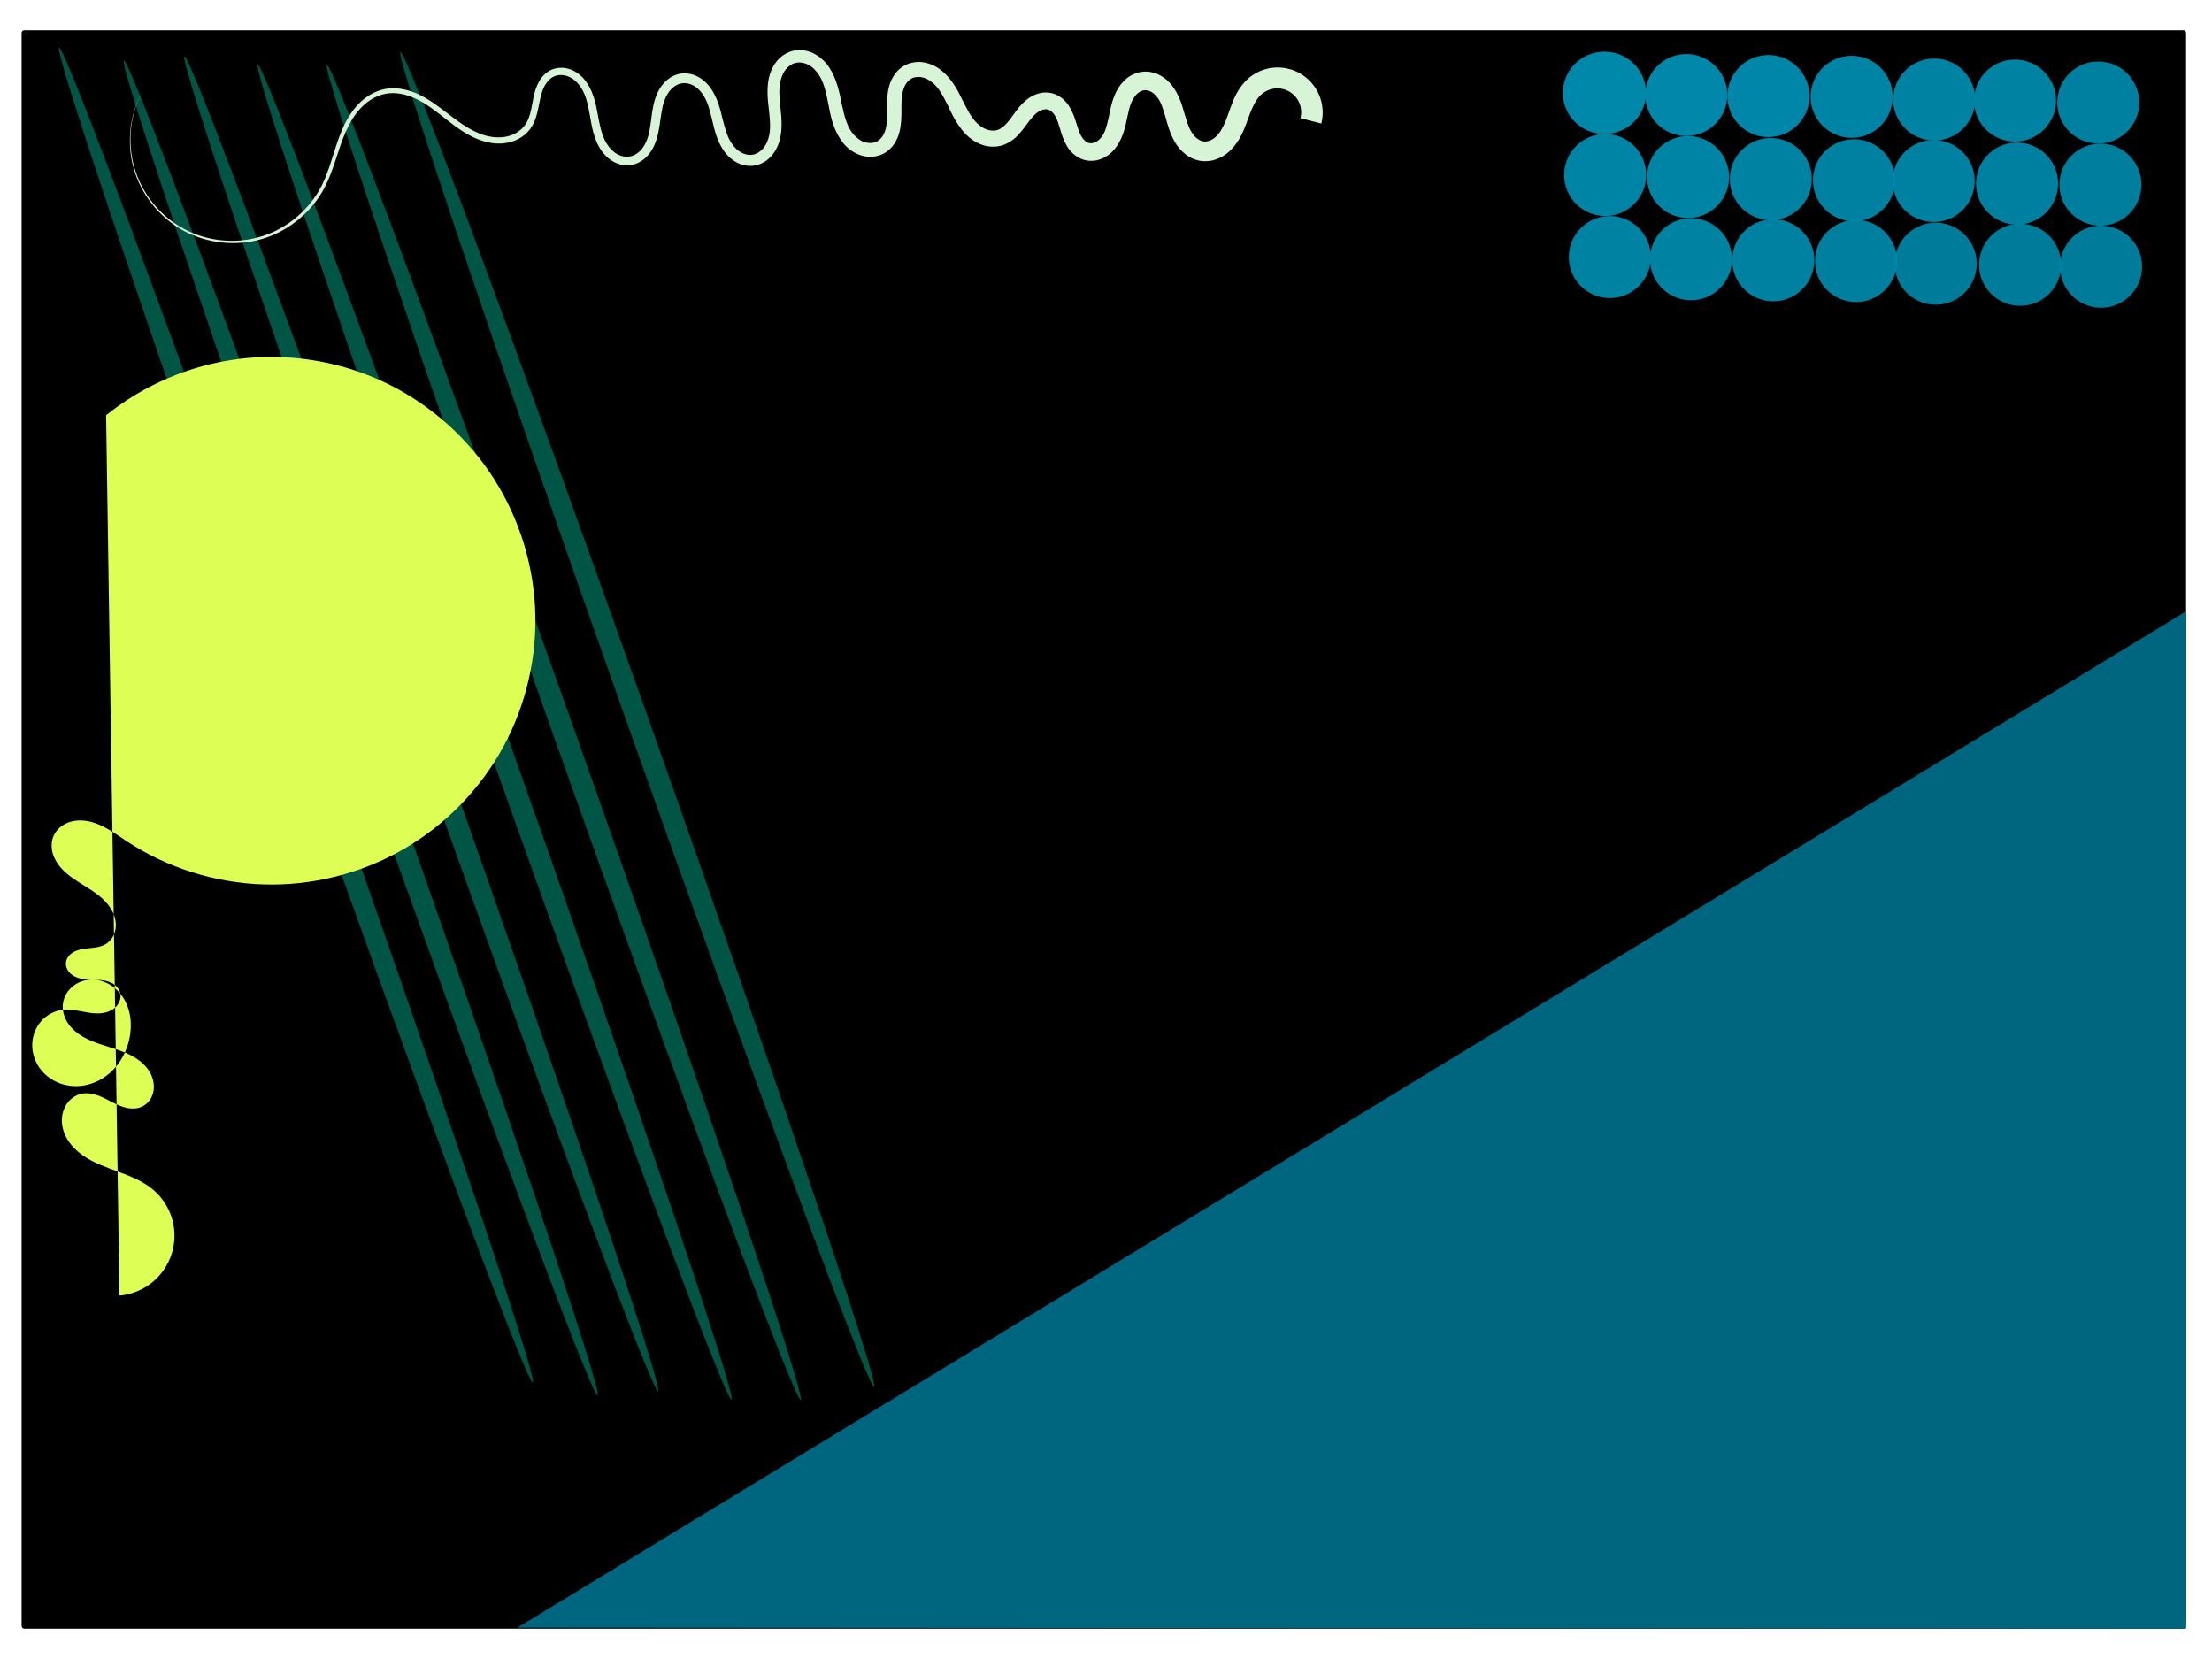 <?xml version="1.0" encoding="UTF-8" standalone="no"?>
<!-- Created with Inkscape (http://www.inkscape.org/) -->

<svg
   xmlns:dc="http://purl.org/dc/elements/1.1/"
   xmlns:cc="http://creativecommons.org/ns#"
   xmlns:rdf="http://www.w3.org/1999/02/22-rdf-syntax-ns#"
   xmlns:svg="http://www.w3.org/2000/svg"
   xmlns="http://www.w3.org/2000/svg"
   xmlns:xlink="http://www.w3.org/1999/xlink"
   xmlns:sodipodi="http://sodipodi.sourceforge.net/DTD/sodipodi-0.dtd"
   xmlns:inkscape="http://www.inkscape.org/namespaces/inkscape"
   width="1024px"
   height="768px"
   id="svg2985"
   version="1.1"
   inkscape:version="0.48.3.1 r9886"
   inkscape:export-filename="/home/cristian/Escritorio/fondo.png"
   inkscape:export-xdpi="99"
   inkscape:export-ydpi="99"
   sodipodi:docname="Nuevo documento 2">
  <defs
     id="defs2987">
    <inkscape:path-effect
       effect="skeletal"
       id="path-effect3267"
       is_visible="true"
       pattern="m 338,202 1,0"
       copytype="single_stretched"
       prop_scale="1"
       scale_y_rel="false"
       spacing="0"
       normal_offset="0"
       tang_offset="0"
       prop_units="false"
       vertical_pattern="false"
       fuse_tolerance="0" />
    <inkscape:path-effect
       effect="spiro"
       id="path-effect3265"
       is_visible="true" />
    <inkscape:path-effect
       effect="skeletal"
       id="path-effect3261"
       is_visible="true"
       pattern="m 758,-223 10,5 0,-10 z"
       copytype="single_stretched"
       prop_scale="1"
       scale_y_rel="false"
       spacing="0"
       normal_offset="0"
       tang_offset="0"
       prop_units="false"
       vertical_pattern="false"
       fuse_tolerance="0" />
    <inkscape:path-effect
       effect="spiro"
       id="path-effect3259"
       is_visible="true" />
    <inkscape:path-effect
       effect="skeletal"
       id="path-effect3255"
       is_visible="true"
       pattern="M 0,5 10,10 10,0 z"
       copytype="single_stretched"
       prop_scale="1"
       scale_y_rel="false"
       spacing="0"
       normal_offset="0"
       tang_offset="0"
       prop_units="false"
       vertical_pattern="false"
       fuse_tolerance="0" />
    <inkscape:path-effect
       effect="spiro"
       id="path-effect3253"
       is_visible="true" />
    <inkscape:path-effect
       effect="skeletal"
       id="path-effect3249"
       is_visible="true"
       pattern="M 0,5 10,10 10,0 z"
       copytype="single_stretched"
       prop_scale="1"
       scale_y_rel="false"
       spacing="0"
       normal_offset="0"
       tang_offset="0"
       prop_units="false"
       vertical_pattern="false"
       fuse_tolerance="0" />
    <inkscape:path-effect
       effect="spiro"
       id="path-effect3247"
       is_visible="true" />
    <inkscape:path-effect
       fuse_tolerance="0"
       vertical_pattern="false"
       prop_units="false"
       tang_offset="0"
       normal_offset="0"
       spacing="0"
       scale_y_rel="false"
       prop_scale="1"
       copytype="single_stretched"
       pattern="m 652,-235 10,5 0,-10 z"
       is_visible="true"
       id="path-effect3059"
       effect="skeletal" />
    <inkscape:path-effect
       is_visible="true"
       id="path-effect3057"
       effect="spiro" />
    <inkscape:path-effect
       effect="skeletal"
       id="path-effect3053"
       is_visible="true"
       pattern="m 1454,-233 10,5 0,-10 z"
       copytype="single_stretched"
       prop_scale="1"
       scale_y_rel="false"
       spacing="0"
       normal_offset="0"
       tang_offset="0"
       prop_units="false"
       vertical_pattern="false"
       fuse_tolerance="0" />
    <inkscape:path-effect
       effect="spiro"
       id="path-effect3051"
       is_visible="true" />
    <inkscape:path-effect
       effect="skeletal"
       id="path-effect3047"
       is_visible="true"
       pattern="m 1454,-233 10,5 0,-10 z"
       copytype="single_stretched"
       prop_scale="1"
       scale_y_rel="false"
       spacing="0"
       normal_offset="0"
       tang_offset="0"
       prop_units="false"
       vertical_pattern="false"
       fuse_tolerance="0" />
    <inkscape:path-effect
       effect="spiro"
       id="path-effect3045"
       is_visible="true" />
    <inkscape:path-effect
       fuse_tolerance="0"
       vertical_pattern="false"
       prop_units="false"
       tang_offset="0"
       normal_offset="0"
       spacing="0"
       scale_y_rel="false"
       prop_scale="1"
       copytype="single_stretched"
       pattern="m 666,-161 c 0,-2.76 2.24,-5 5,-5 2.76,0 5,2.24 5,5 0,2.76 -2.24,5 -5,5 -2.76,0 -5,-2.24 -5,-5 z"
       is_visible="true"
       id="path-effect3041"
       effect="skeletal" />
    <inkscape:path-effect
       is_visible="true"
       id="path-effect3039"
       effect="spiro" />
    <inkscape:path-effect
       effect="skeletal"
       id="path-effect3035"
       is_visible="true"
       pattern="m 632,-155 c 0,-2.76 2.24,-5 5,-5 2.76,0 5,2.24 5,5 0,2.76 -2.24,5 -5,5 -2.76,0 -5,-2.24 -5,-5 z"
       copytype="single_stretched"
       prop_scale="1"
       scale_y_rel="false"
       spacing="0"
       normal_offset="0"
       tang_offset="0"
       prop_units="false"
       vertical_pattern="false"
       fuse_tolerance="0" />
    <inkscape:path-effect
       effect="spiro"
       id="path-effect3033"
       is_visible="true" />
    <inkscape:path-effect
       fuse_tolerance="0"
       vertical_pattern="false"
       prop_units="false"
       tang_offset="0"
       normal_offset="0"
       spacing="0"
       scale_y_rel="false"
       prop_scale="1"
       copytype="single_stretched"
       pattern="m 600,-155 c 0,-2.76 2.24,-5 5,-5 2.76,0 5,2.24 5,5 0,2.76 -2.24,5 -5,5 -2.76,0 -5,-2.24 -5,-5 z"
       is_visible="true"
       id="path-effect3029"
       effect="skeletal" />
    <inkscape:path-effect
       is_visible="true"
       id="path-effect3027"
       effect="spiro" />
    <inkscape:path-effect
       effect="skeletal"
       id="path-effect3023"
       is_visible="true"
       pattern="m 566,-159 c 0,-2.76 2.24,-5 5,-5 2.76,0 5,2.24 5,5 0,2.76 -2.24,5 -5,5 -2.76,0 -5,-2.24 -5,-5 z"
       copytype="single_stretched"
       prop_scale="1"
       scale_y_rel="false"
       spacing="0"
       normal_offset="0"
       tang_offset="0"
       prop_units="false"
       vertical_pattern="false"
       fuse_tolerance="0" />
    <inkscape:path-effect
       effect="spiro"
       id="path-effect3021"
       is_visible="true" />
    <inkscape:path-effect
       fuse_tolerance="0"
       vertical_pattern="false"
       prop_units="false"
       tang_offset="0"
       normal_offset="0"
       spacing="0"
       scale_y_rel="false"
       prop_scale="1"
       copytype="single_stretched"
       pattern="m 538,-157 c 0,-2.76 2.24,-5 5,-5 2.76,0 5,2.24 5,5 0,2.76 -2.24,5 -5,5 -2.76,0 -5,-2.24 -5,-5 z"
       is_visible="true"
       id="path-effect3017"
       effect="skeletal" />
    <inkscape:path-effect
       is_visible="true"
       id="path-effect3015"
       effect="spiro" />
    <inkscape:path-effect
       effect="skeletal"
       id="path-effect3011"
       is_visible="true"
       pattern="m 508,-163 c 0,-2.76 2.24,-5 5,-5 2.76,0 5,2.24 5,5 0,2.76 -2.24,5 -5,5 -2.76,0 -5,-2.24 -5,-5 z"
       copytype="single_stretched"
       prop_scale="1"
       scale_y_rel="false"
       spacing="0"
       normal_offset="0"
       tang_offset="0"
       prop_units="false"
       vertical_pattern="false"
       fuse_tolerance="0" />
    <inkscape:path-effect
       effect="spiro"
       id="path-effect3009"
       is_visible="true" />
    <inkscape:path-effect
       effect="spiro"
       id="path-effect3005"
       is_visible="true" />
    <inkscape:path-effect
       effect="spiro"
       id="path-effect3001"
       is_visible="true" />
    <filter
       id="filter3077">
      <feGaussianBlur
         stdDeviation="0.41"
         id="feGaussianBlur3079" />
    </filter>
    <filter
       id="filter3083">
      <feGaussianBlur
         stdDeviation="0.326"
         id="feGaussianBlur3085" />
    </filter>
    <filter
       id="filter3089">
      <feGaussianBlur
         stdDeviation="0.75"
         id="feGaussianBlur3091" />
    </filter>
    <filter
       id="filter3097">
      <feGaussianBlur
         stdDeviation="0.058"
         id="feGaussianBlur3099" />
    </filter>
    <filter
       id="filter3103">
      <feGaussianBlur
         stdDeviation="0.133"
         id="feGaussianBlur3105" />
    </filter>
    <filter
       id="filter3109">
      <feGaussianBlur
         stdDeviation="0.245"
         id="feGaussianBlur3111" />
    </filter>
    <filter
       id="filter3115">
      <feGaussianBlur
         stdDeviation="0.513"
         id="feGaussianBlur3117" />
    </filter>
    <filter
       id="filter3121">
      <feGaussianBlur
         stdDeviation="0.751"
         id="feGaussianBlur3123" />
    </filter>
    <filter
       x="-0.103"
       width="1.205"
       y="-0.103"
       height="1.205"
       id="filter3127">
      <feGaussianBlur
         stdDeviation="0.813"
         id="feGaussianBlur3129" />
    </filter>
    <filter
       id="filter3133">
      <feGaussianBlur
         stdDeviation="0.632"
         id="feGaussianBlur3135" />
    </filter>
    <filter
       x="-0.126"
       width="1.252"
       y="-0.126"
       height="1.252"
       id="filter3139">
      <feGaussianBlur
         stdDeviation="0.999"
         id="feGaussianBlur3141" />
    </filter>
    <filter
       x="-0.129"
       width="1.258"
       y="-0.129"
       height="1.258"
       id="filter3145">
      <feGaussianBlur
         stdDeviation="1.023"
         id="feGaussianBlur3147" />
    </filter>
    <filter
       x="-0.15"
       width="1.3"
       y="-0.15"
       height="1.3"
       id="filter3151">
      <feGaussianBlur
         stdDeviation="1.189"
         id="feGaussianBlur3153" />
    </filter>
    <filter
       x="-0.161"
       width="1.322"
       y="-0.161"
       height="1.322"
       id="filter3157">
      <feGaussianBlur
         stdDeviation="1.273"
         id="feGaussianBlur3159" />
    </filter>
    <filter
       x="-0.196"
       width="1.392"
       y="-0.196"
       height="1.392"
       id="filter3163">
      <feGaussianBlur
         stdDeviation="1.55"
         id="feGaussianBlur3165" />
    </filter>
    <filter
       x="-0.215"
       width="1.429"
       y="-0.215"
       height="1.429"
       id="filter3169">
      <feGaussianBlur
         stdDeviation="1.699"
         id="feGaussianBlur3171" />
    </filter>
    <filter
       x="-0.207"
       width="1.415"
       y="-0.207"
       height="1.415"
       id="filter3175">
      <feGaussianBlur
         stdDeviation="1.641"
         id="feGaussianBlur3177" />
    </filter>
    <filter
       x="-0.26"
       width="1.519"
       y="-0.26"
       height="1.519"
       id="filter3181">
      <feGaussianBlur
         stdDeviation="2.056"
         id="feGaussianBlur3183" />
    </filter>
    <filter
       x="-0.244"
       width="1.488"
       y="-0.244"
       height="1.488"
       id="filter3187">
      <feGaussianBlur
         stdDeviation="1.933"
         id="feGaussianBlur3189" />
    </filter>
    <filter
       x="-0.272"
       width="1.544"
       y="-0.272"
       height="1.544"
       id="filter3193">
      <feGaussianBlur
         stdDeviation="2.154"
         id="feGaussianBlur3195" />
    </filter>
    <filter
       x="-0.301"
       width="1.602"
       y="-0.301"
       height="1.602"
       id="filter3199">
      <feGaussianBlur
         stdDeviation="2.383"
         id="feGaussianBlur3201" />
    </filter>
    <filter
       x="-0.265"
       width="1.53"
       y="-0.265"
       height="1.53"
       id="filter3205">
      <feGaussianBlur
         stdDeviation="2.096"
         id="feGaussianBlur3207" />
    </filter>
    <filter
       x="-0.31"
       width="1.621"
       y="-0.31"
       height="1.621"
       id="filter3211">
      <feGaussianBlur
         stdDeviation="2.458"
         id="feGaussianBlur3213" />
    </filter>
    <filter
       x="-0.329"
       width="1.657"
       y="-0.329"
       height="1.657"
       id="filter3217">
      <feGaussianBlur
         stdDeviation="2.602"
         id="feGaussianBlur3219" />
    </filter>
  </defs>
  <sodipodi:namedview
     id="base"
     pagecolor="#ffffff"
     bordercolor="#666666"
     borderopacity="1.0"
     inkscape:pageopacity="0.0"
     inkscape:pageshadow="2"
     inkscape:zoom="0.5"
     inkscape:cx="239.0832"
     inkscape:cy="326.67936"
     inkscape:current-layer="layer1"
     inkscape:document-units="px"
     showgrid="false"
     inkscape:window-width="1366"
     inkscape:window-height="692"
     inkscape:window-x="0"
     inkscape:window-y="24"
     inkscape:window-maximized="1" />
  <g
     id="layer1"
     inkscape:label="Layer 1"
     inkscape:groupmode="layer">
    <g
       id="g3269">
      <rect
         inkscape:export-ydpi="99"
         inkscape:export-xdpi="99"
         inkscape:export-filename="/home/cristian/Escritorio/portafolio/fondo.png"
         ry="1.238"
         y="14"
         x="10"
         height="740"
         width="1002"
         id="rect2993"
         style="fill:#000000;fill-opacity:1;stroke:none" />
      <path
         inkscape:export-ydpi="99"
         inkscape:export-xdpi="99"
         inkscape:export-filename="/home/cristian/Escritorio/portafolio/fondo.png"
         inkscape:connector-curvature="0"
         id="path2997"
         d="M 1012,283 239.5,753.5 1012,754 z"
         style="fill:#006680;stroke:none;stroke-width:1px;stroke-linecap:butt;stroke-linejoin:miter;stroke-opacity:1" />
      <path
         inkscape:export-ydpi="99"
         inkscape:export-xdpi="99"
         inkscape:export-filename="/home/cristian/Escritorio/portafolio/fondo.png"
         inkscape:connector-curvature="0"
         inkscape:original-d="M 27.34734,22.00904 C -532.5505,386.35544 535.9145,357.83653 246.65266,639.99096"
         inkscape:path-effect="#path-effect3009;#path-effect3011"
         id="path3007"
         d="M 27.347,22.009 C 29.948,21.086 81.184,158.765 141.712,329.328 202.24,499.891 249.254,639.068 246.653,639.991 244.052,640.914 192.816,503.235 132.288,332.672 71.76,162.109 24.746,22.932 27.347,22.009 z"
         style="fill:#005544;fill-rule:evenodd;stroke:none" />
      <path
         inkscape:export-ydpi="99"
         inkscape:export-xdpi="99"
         inkscape:export-filename="/home/cristian/Escritorio/portafolio/fondo.png"
         style="fill:#005544;fill-rule:evenodd;stroke:none"
         d="m 57.347,28.009 c 2.601,-0.923 53.836,136.756 114.365,307.319 60.528,170.563 107.542,309.74 104.941,310.663 C 274.052,646.914 222.816,509.235 162.288,338.672 101.76,168.109 54.746,28.932 57.347,28.009 z"
         id="path3013"
         inkscape:path-effect="#path-effect3015;#path-effect3017"
         inkscape:original-d="M 57.34734,28.00904 C -502.5505,392.35544 565.9145,363.83653 276.65266,645.99096"
         inkscape:connector-curvature="0" />
      <path
         inkscape:export-ydpi="99"
         inkscape:export-xdpi="99"
         inkscape:export-filename="/home/cristian/Escritorio/portafolio/fondo.png"
         inkscape:connector-curvature="0"
         inkscape:original-d="M 85.34734,26.00904 C -474.5505,390.35544 593.9145,361.83653 304.65266,643.99096"
         inkscape:path-effect="#path-effect3021;#path-effect3023"
         id="path3019"
         d="m 85.347,26.009 c 2.601,-0.923 53.836,136.756 114.365,307.319 60.528,170.563 107.542,309.74 104.941,310.663 C 302.052,644.914 250.816,507.235 190.288,336.672 129.76,166.109 82.746,26.932 85.347,26.009 z"
         style="fill:#005544;fill-rule:evenodd;stroke:none" />
      <path
         inkscape:export-ydpi="99"
         inkscape:export-xdpi="99"
         inkscape:export-filename="/home/cristian/Escritorio/portafolio/fondo.png"
         style="fill:#005544;fill-rule:evenodd;stroke:none"
         d="m 119.347,30.009 c 2.601,-0.923 53.836,136.756 114.365,307.319 60.528,170.563 107.542,309.74 104.941,310.663 C 336.052,648.914 284.816,511.235 224.288,340.672 163.76,170.109 116.746,30.932 119.347,30.009 z"
         id="path3025"
         inkscape:path-effect="#path-effect3027;#path-effect3029"
         inkscape:original-d="M 119.34734,30.00904 C -440.5505,394.35544 627.9145,365.83653 338.65266,647.99096"
         inkscape:connector-curvature="0" />
      <path
         inkscape:export-ydpi="99"
         inkscape:export-xdpi="99"
         inkscape:export-filename="/home/cristian/Escritorio/portafolio/fondo.png"
         inkscape:connector-curvature="0"
         inkscape:original-d="M 151.34734,30.00904 C -408.5505,394.35544 659.9145,365.83653 370.65266,647.99096"
         inkscape:path-effect="#path-effect3033;#path-effect3035"
         id="path3031"
         d="m 151.347,30.009 c 2.601,-0.923 53.836,136.756 114.365,307.319 60.528,170.563 107.542,309.74 104.941,310.663 C 368.052,648.914 316.816,511.235 256.288,340.672 195.76,170.109 148.746,30.932 151.347,30.009 z"
         style="fill:#005544;fill-rule:evenodd;stroke:none" />
      <path
         inkscape:export-ydpi="99"
         inkscape:export-xdpi="99"
         inkscape:export-filename="/home/cristian/Escritorio/portafolio/fondo.png"
         style="fill:#005544;fill-rule:evenodd;stroke:none"
         d="m 185.347,24.009 c 2.601,-0.923 53.836,136.756 114.365,307.319 60.528,170.563 107.542,309.74 104.941,310.663 C 402.052,642.914 350.816,505.235 290.288,334.672 229.76,164.109 182.746,24.932 185.347,24.009 z"
         id="path3037"
         inkscape:path-effect="#path-effect3039;#path-effect3041"
         inkscape:original-d="M 185.34734,24.00904 C -374.5505,388.35544 693.9145,359.83653 404.65266,641.99096"
         inkscape:connector-curvature="0" />
      <g
         inkscape:export-ydpi="99"
         inkscape:export-xdpi="99"
         inkscape:export-filename="/home/cristian/Escritorio/portafolio/fondo.png"
         transform="translate(1426,-252)"
         id="g3221">
        <path
           sodipodi:type="arc"
           style="fill:#0088aa;fill-opacity:1;stroke:none"
           id="path3093"
           sodipodi:cx="-683"
           sodipodi:cy="295"
           sodipodi:rx="19"
           sodipodi:ry="19"
           d="m -664,295 c 0,10.493 -8.507,19 -19,19 -10.493,0 -19,-8.507 -19,-19 0,-10.493 8.507,-19 19,-19 10.493,0 19,8.507 19,19 z"
           inkscape:tile-cx="-683"
           inkscape:tile-cy="295"
           inkscape:tile-w="38"
           inkscape:tile-h="38"
           inkscape:tile-x0="-702"
           inkscape:tile-y0="276" />
        <use
           height="768"
           width="1024"
           x="0"
           y="0"
           inkscape:tiled-clone-of="#path3093"
           xlink:href="#path3093"
           transform="translate(-0.506,0)"
           id="use3095"
           style="opacity:0.993;filter:url(#filter3097)" />
        <use
           height="768"
           width="1024"
           x="0"
           y="0"
           inkscape:tiled-clone-of="#path3093"
           xlink:href="#path3093"
           transform="matrix(0,-1,1,0,-977.909,-350)"
           id="use3101"
           style="opacity:0.972;filter:url(#filter3103)" />
        <use
           height="768"
           width="1024"
           x="0"
           y="0"
           inkscape:tiled-clone-of="#path3093"
           xlink:href="#path3093"
           transform="translate(2.241,76)"
           id="use3107"
           style="opacity:0.953;filter:url(#filter3109)" />
        <use
           height="768"
           width="1024"
           x="0"
           y="0"
           inkscape:tiled-clone-of="#path3093"
           xlink:href="#path3093"
           transform="matrix(-0.035,0.999,-0.999,-0.035,-374.547,988.639)"
           id="use3113"
           style="opacity:0.989;filter:url(#filter3115)" />
        <use
           height="768"
           width="1024"
           x="0"
           y="0"
           inkscape:tiled-clone-of="#path3093"
           xlink:href="#path3093"
           transform="matrix(-0.999,-0.035,0.035,-0.999,-1337.189,604.744)"
           id="use3119"
           style="opacity:0.966;filter:url(#filter3121)" />
        <use
           height="768"
           width="1024"
           x="0"
           y="0"
           inkscape:tiled-clone-of="#path3093"
           xlink:href="#path3093"
           transform="matrix(-0.035,0.999,-0.999,-0.035,-372.386,1064.639)"
           id="use3125"
           style="opacity:0.957;filter:url(#filter3127)" />
        <use
           height="768"
           width="1024"
           x="0"
           y="0"
           inkscape:tiled-clone-of="#path3093"
           xlink:href="#path3093"
           transform="matrix(0.998,0.07,-0.07,0.998,94.951,49.882)"
           id="use3131"
           style="opacity:0.985;filter:url(#filter3133)" />
        <use
           height="768"
           width="1024"
           x="0"
           y="0"
           inkscape:tiled-clone-of="#path3093"
           xlink:href="#path3093"
           transform="matrix(0.07,-0.998,0.998,0.07,-852.84,-367.394)"
           id="use3137"
           style="opacity:0.957;filter:url(#filter3139)" />
        <use
           height="768"
           width="1024"
           x="0"
           y="0"
           inkscape:tiled-clone-of="#path3093"
           xlink:href="#path3093"
           transform="matrix(0.998,0.07,-0.07,0.998,97.186,125.882)"
           id="use3143"
           style="opacity:0.947;filter:url(#filter3145)" />
        <use
           height="768"
           width="1024"
           x="0"
           y="0"
           inkscape:tiled-clone-of="#path3093"
           xlink:href="#path3093"
           transform="matrix(-0.105,0.995,-0.995,-0.105,-346.996,1007.374)"
           id="use3149"
           style="opacity:0.972;filter:url(#filter3151)" />
        <use
           height="768"
           width="1024"
           x="0"
           y="0"
           inkscape:tiled-clone-of="#path3093"
           xlink:href="#path3093"
           transform="matrix(-0.995,-0.105,0.105,-0.995,-1278.284,557.271)"
           id="use3155"
           style="opacity:0.944;filter:url(#filter3157)" />
        <use
           height="768"
           width="1024"
           x="0"
           y="0"
           inkscape:tiled-clone-of="#path3093"
           xlink:href="#path3093"
           transform="matrix(-0.105,0.995,-0.995,-0.105,-344.978,1083.374)"
           id="use3161"
           style="opacity:0.936;filter:url(#filter3163)" />
        <use
           height="768"
           width="1024"
           x="0"
           y="0"
           inkscape:tiled-clone-of="#path3093"
           xlink:href="#path3093"
           transform="matrix(0.99,0.139,-0.139,0.99,186.582,100.966)"
           id="use3167"
           style="opacity:0.956;filter:url(#filter3169)" />
        <use
           height="768"
           width="1024"
           x="0"
           y="0"
           inkscape:tiled-clone-of="#path3093"
           xlink:href="#path3093"
           transform="matrix(0.139,-0.99,0.99,0.139,-727.957,-381.369)"
           id="use3173"
           style="opacity:0.943;filter:url(#filter3175)" />
        <use
           height="768"
           width="1024"
           x="0"
           y="0"
           inkscape:tiled-clone-of="#path3093"
           xlink:href="#path3093"
           transform="matrix(0.99,0.139,-0.139,0.99,187.264,176.966)"
           id="use3179"
           style="opacity:0.913;filter:url(#filter3181)" />
        <use
           height="768"
           width="1024"
           x="0"
           y="0"
           inkscape:tiled-clone-of="#path3093"
           xlink:href="#path3093"
           transform="matrix(-0.174,0.985,-0.985,-0.174,-321.466,1022.65)"
           id="use3185"
           style="opacity:0.953;filter:url(#filter3187)" />
        <use
           height="768"
           width="1024"
           x="0"
           y="0"
           inkscape:tiled-clone-of="#path3093"
           xlink:href="#path3093"
           transform="matrix(-0.985,-0.174,0.174,-0.985,-1216.341,508.717)"
           id="use3191"
           style="opacity:0.939;filter:url(#filter3193)" />
        <use
           height="768"
           width="1024"
           x="0"
           y="0"
           inkscape:tiled-clone-of="#path3093"
           xlink:href="#path3093"
           transform="matrix(-0.174,0.985,-0.985,-0.174,-319.091,1098.65)"
           id="use3197"
           style="opacity:0.913;filter:url(#filter3199)" />
        <use
           height="768"
           width="1024"
           x="0"
           y="0"
           inkscape:tiled-clone-of="#path3093"
           xlink:href="#path3093"
           transform="matrix(0.978,0.208,-0.208,0.978,274.678,153.01)"
           id="use3203"
           style="opacity:0.938;filter:url(#filter3205)" />
        <use
           height="768"
           width="1024"
           x="0"
           y="0"
           inkscape:tiled-clone-of="#path3093"
           xlink:href="#path3093"
           transform="matrix(0.208,-0.978,0.978,0.208,-600.111,-391.849)"
           id="use3209"
           style="opacity:0.927;filter:url(#filter3211)" />
        <use
           height="768"
           width="1024"
           x="0"
           y="0"
           inkscape:tiled-clone-of="#path3093"
           xlink:href="#path3093"
           transform="matrix(0.978,0.208,-0.208,0.978,275.98,229.01)"
           id="use3215"
           style="opacity:0.906;filter:url(#filter3217)" />
      </g>
      <path
         inkscape:export-ydpi="99"
         inkscape:export-xdpi="99"
         inkscape:export-filename="/home/cristian/Escritorio/portafolio/fondo.png"
         inkscape:connector-curvature="0"
         inkscape:original-d="m 66.445892,41.278 c 43.367078,-47.43199 45.297398,34.68361 83.166348,45.07059 19.83345,5.44007 14.68289,-43.28278 28.77537,-44.04518 28.84654,-1.56059 39.81417,60.59329 66.02839,16.25584 6.28305,-10.62686 -1.17014,-19.7304 11.41059,-24.6941 15.00351,-5.9196 24.56321,41.15959 36.18347,40.53094 25.47027,-1.37793 6.6666,-37.18398 23.43236,-38.091 18.15195,-0.98202 17.57673,38.70499 33.20637,37.85943 21.84723,-1.18193 -2.1647,-46.62018 18.66114,-47.74685 23.38439,-1.26509 20.49937,42.79572 40.49631,41.71389 15.32749,-0.82921 9.33179,-34.4956 12.28796,-34.65553 27.05477,-1.46365 22.17017,24.63025 42.70944,30.26392 2.84921,0.7815 14.70311,-16.37448 23.16616,-16.83238 8.59798,-0.46515 10.04221,23.53351 16.83237,23.16616 14.72222,-0.79646 14.1233,-31.92225 26.56225,-32.5952 9.26833,-0.50141 17.59449,29.86744 27.25219,32.51643 8.66151,2.37575 10.94283,-28.91763 23.89075,-29.61811 10.18314,-0.5509 16.24199,14.11377 26.33543,15.57064"
         inkscape:path-effect="#path-effect3259;#path-effect3261"
         id="path3257"
         d="m 66.446,41.278 c -6.286,10.868 -8.004,24.338 -4.614,36.485 3.392,12.147 11.854,22.834 22.959,28.93 11.106,6.094 24.715,7.521 36.893,3.828 12.176,-3.697 22.751,-12.464 28.651,-23.802 10e-6,-7e-6 10e-6,-1.4e-5 10e-6,-2.1e-5 4.301,-8.296 6.096,-17.529 9.756,-25.797 1.834,-4.13 4.138,-8.061 7.238,-11.218 1e-5,-1.1e-5 2e-5,-2.1e-5 3e-5,-3.2e-5 3.096,-3.149 7.016,-5.56 11.262,-6.311 2.862,-0.524 5.862,-0.302 8.729,0.424 2.87,0.727 5.617,1.978 8.223,3.494 0,4e-6 1e-5,8e-6 1e-5,1.2e-5 5.215,3.03 9.826,7.169 14.886,10.886 5.049,3.746 10.788,7.081 17.286,8.029 3.256,0.463 6.657,0.247 9.841,-0.847 3.191,-1.098 6.096,-3.139 8.098,-5.956 10e-6,-1.4e-5 2e-5,-2.9e-5 3e-5,-4.3e-5 1.486,-2.138 2.385,-4.541 2.982,-6.911 0.606,-2.364 0.97,-4.697 1.467,-6.91 0,-1.5e-5 10e-6,-2.9e-5 10e-6,-4.4e-5 0.508,-2.209 1.127,-4.332 2.178,-6.137 1.051,-1.786 2.491,-3.344 4.233,-4.088 1.889,-0.874 4.244,-0.818 6.295,-0.084 2.072,0.74 3.901,2.247 5.327,4.062 2.9,3.628 3.924,8.624 4.862,13.654 0,1.5e-5 0,3e-5 1e-5,4.5e-5 0.858,5.064 1.725,10.528 4.57,15.424 1.441,2.45 3.453,4.652 6.007,6.188 2.571,1.546 5.696,2.254 8.792,1.736 2.391,-0.44 4.559,-1.578 6.293,-3.143 2e-5,-1.2e-5 3e-5,-2.4e-5 4e-5,-3.6e-5 1.728,-1.557 3.055,-3.45 4.01,-5.459 0,-8e-6 10e-6,-1.5e-5 10e-6,-2.3e-5 1.887,-4.016 2.509,-8.274 3.034,-12.247 0.58,-3.956 1.106,-7.785 2.736,-10.929 0,-1.2e-5 1e-5,-2.4e-5 2e-5,-3.6e-5 0.801,-1.572 1.822,-2.997 3.085,-4.051 0,-4e-6 10e-6,-8e-6 10e-6,-1.2e-5 1.256,-1.046 2.747,-1.801 4.25,-1.996 1.726,-0.271 3.627,0.189 5.271,1.08 1.659,0.9 3.084,2.34 4.24,3.996 0,6e-6 0,1.2e-5 1e-5,1.7e-5 2.351,3.312 3.344,7.666 4.445,12.156 1.021,4.525 2.247,9.417 5.149,13.777 10e-6,1.5e-5 2e-5,2.9e-5 3e-5,4.4e-5 1.472,2.179 3.436,4.116 5.858,5.49 2.438,1.383 5.338,2.037 8.272,1.659 2.977,-0.443 5.642,-1.908 7.633,-3.977 1.977,-2.055 3.33,-4.546 4.106,-7.135 1.504,-5.166 1.146,-10.359 0.606,-15.081 -0.442,-4.715 -1.013,-9.209 -0.007,-13.15 0.484,-1.963 1.268,-3.81 2.442,-5.239 1.163,-1.412 2.684,-2.536 4.291,-2.942 1.88,-0.56 4.143,-0.166 6.062,0.791 1.951,0.973 3.615,2.692 4.925,4.677 1e-5,1.1e-5 2e-5,2.2e-5 2e-5,3.3e-5 2.685,3.976 3.509,9.316 4.658,14.846 1.004,5.594 2.581,11.742 6.705,16.861 2.11,2.556 4.97,4.614 8.358,5.655 3.43,1.049 7.279,0.759 10.621,-1.078 1.886,-1.096 3.423,-2.593 4.553,-4.301 0,-8e-6 10e-6,-1.7e-5 2e-5,-2.5e-5 1.128,-1.699 1.903,-3.531 2.386,-5.37 0,-1.8e-5 1e-5,-3.6e-5 1e-5,-5.3e-5 0.941,-3.674 0.982,-7.229 0.947,-10.454 0.026,-3.218 -0.011,-6.195 0.715,-8.726 0.35,-1.263 0.823,-2.435 1.481,-3.392 0.654,-0.949 1.448,-1.76 2.328,-2.242 1.279,-0.783 3.061,-0.975 4.733,-0.707 1.704,0.272 3.404,1.177 4.92,2.374 3.105,2.37 5.128,6.405 7.28,10.661 2.042,4.34 4.322,9.178 8.258,13.317 10e-6,1.3e-5 2e-5,2.6e-5 4e-5,3.9e-5 1.995,2.065 4.486,3.799 7.397,4.877 2.936,1.089 6.261,1.291 9.492,0.358 3.276,-1.077 5.88,-3.038 7.808,-5.232 1.944,-2.143 3.413,-4.321 4.83,-6.172 1.451,-1.813 2.808,-3.416 4.332,-4.293 10e-6,-6e-6 2e-5,-1.1e-5 3e-5,-1.7e-5 0.747,-0.45 1.5,-0.79 2.215,-0.928 0.707,-0.134 1.403,-0.154 1.956,0.007 0.562,0.124 1.167,0.479 1.739,0.937 0.578,0.466 1.1,1.131 1.584,1.894 10e-6,10e-6 2e-5,1.9e-5 2e-5,2.9e-5 0.999,1.522 1.593,3.624 2.332,5.989 0.677,2.392 1.513,5.111 3.068,7.861 1.545,2.839 4.216,5.339 7.878,6.59 2.901,0.823 5.859,0.59 8.427,-0.507 2e-5,-9e-6 4e-5,-1.8e-5 6e-5,-2.6e-5 2.536,-1.085 4.63,-2.764 6.188,-4.75 1e-5,-1.6e-5 2e-5,-3.2e-5 4e-5,-4.8e-5 3.026,-3.985 4.375,-8.43 5.146,-12.393 0.906,-3.905 1.451,-7.449 2.919,-10.057 0,-1.1e-5 10e-6,-2.1e-5 10e-6,-3.2e-5 0.71,-1.301 1.534,-2.442 2.505,-3.191 0,-3e-6 0,-6e-6 10e-6,-9e-6 0.953,-0.729 2.025,-1.257 2.971,-1.3 0.921,-0.121 2.034,0.185 3.051,0.702 1.037,0.53 1.999,1.454 2.855,2.544 1.776,2.17 2.706,5.4 3.78,8.953 0,7e-6 0,1.4e-5 10e-6,2.2e-5 0.965,3.604 2.063,7.711 4.382,11.772 1.181,2.03 2.765,3.952 4.785,5.569 2.033,1.632 4.546,2.781 7.359,3.204 2e-5,3e-6 4e-5,6e-6 7e-5,9e-6 2.504,0.323 4.962,0.016 7.185,-0.812 2.211,-0.823 4.163,-2.043 5.796,-3.519 3.22,-2.978 5.342,-6.539 6.767,-10.006 1.468,-3.428 2.467,-6.688 3.666,-9.501 1.244,-2.775 2.554,-5.264 4.351,-6.813 10e-6,-7e-6 2e-5,-1.4e-5 2e-5,-2.1e-5 1.728,-1.604 4.081,-2.664 6.415,-2.895 2.332,-0.245 4.84,0.317 6.835,1.526 2.002,1.197 3.663,3.142 4.529,5.296 0.879,2.148 1.04,4.689 0.443,6.919 l 9.689,2.476 c 1.096,-4.391 0.743,-9.021 -0.997,-13.186 -1.753,-4.159 -4.806,-7.642 -8.687,-9.923 -3.888,-2.269 -8.408,-3.221 -12.869,-2.719 -4.46,0.516 -8.636,2.462 -11.895,5.532 -3.142,3.08 -5.173,6.677 -6.534,10.15 -1.406,3.435 -2.36,6.682 -3.54,9.484 -1.224,2.762 -2.532,5.249 -4.345,6.798 -0.883,0.787 -1.834,1.425 -2.799,1.773 0,4e-6 -1e-5,7e-6 -2e-5,1e-5 -0.953,0.343 -1.948,0.508 -2.798,0.381 -0.965,-0.083 -2.029,-0.6 -3.003,-1.31 -10e-6,-6e-6 -10e-6,-1.2e-5 -2e-5,-1.8e-5 -0.987,-0.726 -1.856,-1.807 -2.634,-3.046 -1.599,-2.479 -2.433,-5.872 -3.57,-9.596 -1.029,-3.775 -2.501,-7.981 -5.379,-11.848 -10e-6,-1.6e-5 -3e-5,-3.2e-5 -4e-5,-4.8e-5 -1.471,-1.929 -3.392,-3.632 -5.725,-4.883 -2.352,-1.264 -5.111,-1.867 -7.982,-1.604 -2.91,0.348 -5.503,1.535 -7.544,3.269 -2.024,1.714 -3.549,3.76 -4.618,5.904 -10e-6,1.7e-5 -2e-5,3.4e-5 -3e-5,5.1e-5 -2.09,4.282 -2.841,8.528 -3.557,12.207 -10e-6,1.5e-5 -10e-6,2.9e-5 -10e-6,4.4e-5 -0.851,3.619 -1.613,6.924 -3.413,9.009 -0.855,1.048 -1.845,1.921 -2.886,2.33 0,4e-6 -10e-6,7e-6 -2e-5,10e-6 -1.008,0.397 -2.138,0.557 -2.952,0.274 -1.126,-0.173 -2.272,-1.442 -3.272,-2.901 -0.991,-1.55 -1.597,-3.678 -2.368,-6.068 -0.709,-2.418 -1.62,-5.151 -3.273,-7.865 -0.841,-1.355 -1.93,-2.643 -3.281,-3.765 -1.357,-1.13 -3.007,-1.992 -4.871,-2.462 -1.877,-0.433 -3.748,-0.413 -5.485,-0.007 -1.728,0.402 -3.296,1.092 -4.665,1.978 -2e-5,1.1e-5 -4e-5,2.2e-5 -5e-5,3.3e-5 -2.707,1.794 -4.713,4.028 -6.291,6.197 -1.612,2.132 -2.913,4.15 -4.338,5.707 -1.441,1.506 -2.906,2.78 -4.413,3.172 -1.41,0.492 -3.18,0.354 -4.818,-0.182 -1.664,-0.547 -3.251,-1.674 -4.674,-3.058 -1e-5,-4e-6 -1e-5,-9e-6 -2e-5,-1.3e-5 -2.901,-2.758 -4.785,-6.947 -7.027,-11.323 -1e-5,-1.4e-5 -2e-5,-2.8e-5 -2e-5,-4.3e-5 -2.131,-4.46 -4.855,-9.279 -9.334,-12.974 -2.276,-1.835 -5.052,-3.19 -8.135,-3.733 -3.114,-0.546 -6.436,-0.043 -9.35,1.621 -1.901,1.141 -3.433,2.678 -4.552,4.417 -1.115,1.73 -1.872,3.582 -2.334,5.435 0,1.7e-5 -1e-5,3.5e-5 -1e-5,5.3e-5 -0.898,3.7 -0.897,7.251 -0.829,10.472 0.008,3.214 0.076,6.189 -0.626,8.741 -0.338,1.274 -0.805,2.461 -1.463,3.442 -1e-5,9e-6 -1e-5,1.9e-5 -2e-5,2.8e-5 -0.654,0.972 -1.458,1.809 -2.362,2.319 -1.507,0.952 -3.697,1.08 -5.637,0.564 -1.985,-0.523 -3.851,-1.896 -5.36,-3.608 -3.115,-3.417 -4.314,-8.637 -5.521,-14.015 -1.062,-5.443 -2.239,-11.481 -5.681,-16.873 0,-1.5e-5 -10e-6,-3e-5 -2e-5,-4.5e-5 -1.753,-2.698 -4.192,-5.067 -7.232,-6.627 -3.07,-1.574 -6.727,-2.068 -10.233,-1.116 -2.929,0.868 -5.403,2.661 -7.165,4.941 -1.752,2.265 -2.866,4.86 -3.442,7.489 -1.113,5.242 -0.525,10.328 0.048,14.983 0.476,4.648 0.953,9.123 -0.262,12.982 -0.584,1.923 -1.497,3.718 -2.796,5.05 -1.285,1.317 -2.946,2.302 -4.632,2.526 -1.65,0.278 -3.503,-0.154 -5.118,-1.009 -1.632,-0.865 -3.051,-2.273 -4.213,-3.904 -2.366,-3.26 -3.403,-7.605 -4.553,-12.085 0,-8e-6 0,-1.5e-5 0,-2.3e-5 -1.069,-4.516 -2.356,-9.397 -5.295,-13.689 -1.49,-2.145 -3.46,-4.038 -5.866,-5.358 -2.42,-1.328 -5.278,-1.929 -8.132,-1.516 -2.462,0.397 -4.692,1.518 -6.477,3.083 -1e-5,1.2e-5 -2e-5,2.4e-5 -4e-5,3.6e-5 -1.778,1.557 -3.139,3.459 -4.115,5.48 0,8e-6 -10e-6,1.6e-5 -10e-6,2.4e-5 -1.924,4.042 -2.54,8.316 -3.022,12.306 0,7e-6 0,1.5e-5 0,2.3e-5 -0.537,3.974 -0.99,7.818 -2.544,11.043 -10e-6,1.2e-5 -10e-6,2.5e-5 -2e-5,3.7e-5 -0.765,1.612 -1.753,3.089 -3.003,4.214 0,4e-6 -1e-5,8e-6 -1e-5,1.3e-5 -1.244,1.118 -2.742,1.955 -4.294,2.231 -1.986,0.404 -4.219,-0.112 -6.104,-1.18 -1.902,-1.078 -3.486,-2.814 -4.709,-4.791 -2.484,-3.958 -3.255,-9.005 -4.249,-14.109 -0.912,-5.137 -2.234,-10.651 -5.714,-15.153 -1.764,-2.249 -4.128,-4.104 -6.918,-5.112 -2.809,-1.013 -6.009,-1 -8.821,0.264 -2.516,1.193 -4.432,3.227 -5.683,5.513 -1.25,2.268 -1.957,4.694 -2.45,7.056 0,8e-6 0,1.6e-5 0,2.3e-5 -0.503,2.357 -0.834,4.66 -1.371,6.832 -0.547,2.166 -1.268,4.243 -2.458,5.941 -1.541,2.263 -3.943,3.969 -6.592,4.931 -2.658,0.965 -5.613,1.17 -8.495,0.807 -5.78,-0.705 -11.152,-3.816 -16.123,-7.354 -4.96,-3.568 -9.698,-7.711 -15.219,-10.864 -2.762,-1.576 -5.728,-2.878 -8.869,-3.647 -3.144,-0.771 -6.469,-0.968 -9.696,-0.354 -4.783,0.935 -9.052,3.599 -12.342,7.053 -1e-5,1.1e-5 -2e-5,2.3e-5 -4e-5,3.4e-5 -3.286,3.446 -5.676,7.597 -7.512,11.889 -3.68,8.577 -5.35,17.771 -9.44,25.822 -1e-5,1.3e-5 -2e-5,2.7e-5 -2e-5,4e-5 -5.568,11 -15.754,19.658 -27.567,23.381 -11.812,3.726 -25.176,2.492 -36.146,-3.378 C 74.206,100.113 65.712,89.654 62.222,77.652 58.732,65.651 60.277,52.213 66.446,41.278 z"
         style="fill:#d7f4d7;fill-rule:evenodd;stroke:none" />
      <path
         inkscape:export-ydpi="99"
         inkscape:export-xdpi="99"
         inkscape:export-filename="/home/cristian/Escritorio/portafolio/fondo.png"
         inkscape:connector-curvature="0"
         inkscape:original-d="m 49.116208,192.22622 c -12.55443,18.31444 11.409605,195.66343 9.594152,197.2307 -3.104476,2.68007 -27.993584,-29.55815 -33.908871,-2.4878 -4.529985,20.73076 23.413404,63.54098 24.412735,49.92011 0.310287,-4.22914 -31.619746,-11.51453 -18.683457,8.65611 5.153037,8.03477 25.750684,4.35066 25.052261,13.87029 -0.679449,9.26069 -28.945944,-0.92959 -26.662023,8.07075 1.385318,5.45917 26.925865,15.98939 31.182506,12.31466 8.623196,-7.44435 -22.412975,-21.75366 -31.036161,-14.30931 -39.254236,33.88796 35.797226,58.74915 36.673247,46.80891 0.539609,-7.35486 -22.728974,-11.66555 -27.632251,-6.03807 -19.307171,22.15873 32.121122,54.18766 32.830309,44.52157 2.348634,-32.01177 -48.639083,-9.37627 -15.626382,48.98791"
         inkscape:path-effect="#path-effect3265;#path-effect3267"
         id="path3263"
         d="m 49.116,192.226 c 17.438,-14.044 38.815,-23.157 61.022,-26.014 22.207,-2.857 45.194,0.549 65.619,9.721 20.425,9.173 38.242,24.092 50.859,42.588 12.618,18.497 20.007,40.528 21.095,62.892 0,1e-5 0,2e-5 0,3e-5 1.088,22.364 -4.129,45.009 -14.892,64.643 -10.763,19.634 -27.047,36.212 -46.485,47.324 -1e-5,1e-5 -1e-5,1e-5 -2e-5,2e-5 -19.438,11.112 -41.986,16.732 -64.366,16.044 -22.38,-0.688 -44.54,-7.683 -63.259,-19.968 -5.451,-3.577 -10.807,-7.679 -17.161,-9.139 -3.177,-0.73 -6.569,-0.748 -9.645,0.333 -3.074,1.08 -5.8,3.332 -7.103,6.318 -1.071,2.453 -1.14,5.283 -0.447,7.868 0.694,2.586 2.117,4.939 3.887,6.948 3.54,4.018 8.351,6.639 12.863,9.523 1.5e-5,1e-5 3.1e-5,2e-5 4.7e-5,3e-5 2.256,1.442 4.468,2.974 6.429,4.797 7e-6,0 1.4e-5,10e-6 2.1e-5,2e-5 1.961,1.823 3.672,3.952 4.783,6.388 1.111,2.435 1.599,5.195 1.122,7.829 -3e-6,2e-5 -7e-6,4e-5 -10e-6,6e-5 -0.477,2.633 -1.973,5.121 -4.225,6.567 -1.541,0.989 -3.357,1.466 -5.167,1.74 -1.811,0.274 -3.646,0.361 -5.454,0.65 -1.808,0.288 -3.62,0.793 -5.138,1.818 -1.5e-5,10e-6 -3.1e-5,2e-5 -4.6e-5,3e-5 -0.759,0.512 -1.437,1.152 -1.953,1.908 -5e-6,1e-5 -10e-6,1e-5 -1.5e-5,2e-5 -0.516,0.756 -0.868,1.631 -0.971,2.541 -0.15,1.312 0.226,2.659 0.942,3.769 5e-6,10e-6 10e-6,2e-5 1.5e-5,2e-5 0.716,1.11 1.756,1.991 2.919,2.617 2.325,1.252 5.051,1.492 7.691,1.576 2.64,0.084 5.33,0.046 7.855,0.822 1.262,0.388 2.473,0.982 3.48,1.837 1.006,0.855 1.803,1.98 2.166,3.249 3e-6,1e-5 5e-6,2e-5 8e-6,3e-5 0.377,1.318 0.273,2.757 -0.217,4.038 -0.49,1.281 -1.355,2.405 -2.419,3.271 -2.127,1.731 -4.96,2.396 -7.703,2.413 -2.743,0.017 -5.45,-0.559 -8.148,-1.056 -2.698,-0.497 -5.452,-0.92 -8.175,-0.595 -10e-6,0 -1.9e-5,0 -2.8e-5,0 -3.773,0.449 -7.339,2.375 -9.851,5.225 -2.512,2.85 -3.969,6.596 -4.133,10.392 -0.164,3.796 0.95,7.626 3.049,10.793 2.1,3.167 5.167,5.671 8.656,7.177 3.489,1.506 7.387,2.023 11.161,1.57 9e-6,0 1.8e-5,0 2.8e-5,0 3.773,-0.453 7.417,-1.867 10.562,-4.001 1.6e-5,-1e-5 3.1e-5,-3e-5 4.6e-5,-4e-5 6.287,-4.265 10.425,-11.359 11.739,-18.841 0.807,-4.597 0.6,-9.425 -1.011,-13.807 -1.61,-4.38 -4.687,-8.285 -8.784,-10.519 -2.049,-1.117 -4.335,-1.811 -6.664,-1.968 -2.329,-0.156 -4.699,0.23 -6.836,1.167 -1.7e-5,10e-6 -3.4e-5,2e-5 -5.1e-5,2e-5 -2.137,0.937 -4.037,2.43 -5.41,4.317 -1.373,1.887 -2.211,4.169 -2.332,6.5 -0.156,3.005 0.88,6.008 2.602,8.476 5e-6,10e-6 10e-6,2e-5 1.5e-5,3e-5 1.723,2.468 4.103,4.429 6.703,5.945 5.201,3.031 11.204,4.315 16.873,6.34 2.835,1.012 5.618,2.226 8.115,3.906 1.5e-5,2e-5 3e-5,3e-5 4.6e-5,4e-5 2.497,1.68 4.71,3.849 6.158,6.488 1.448,2.638 2.091,5.771 1.486,8.719 -0.303,1.474 -0.913,2.889 -1.812,4.096 -5e-6,10e-6 -1.1e-5,10e-6 -1.6e-5,2e-5 -0.899,1.207 -2.088,2.203 -3.452,2.839 -2.2,1.026 -4.762,1.078 -7.135,0.565 -2.374,-0.513 -4.596,-1.556 -6.759,-2.662 -2.162,-1.106 -4.298,-2.286 -6.585,-3.103 -2.286,-0.817 -4.763,-1.261 -7.154,-0.838 -2.994,0.53 -5.68,2.441 -7.342,4.987 -5e-6,1e-5 -10e-6,2e-5 -1.5e-5,3e-5 -1.663,2.547 -2.333,5.687 -2.071,8.718 0.262,3.031 1.424,5.951 3.137,8.465 6e-6,10e-6 1.1e-5,2e-5 1.6e-5,3e-5 1.713,2.514 3.964,4.635 6.452,6.387 4.975,3.503 10.815,5.521 16.525,7.625 5.71,2.104 11.488,4.404 16.129,8.339 4.164,3.53 7.254,8.314 8.759,13.562 1.505,5.247 1.422,10.942 -0.237,16.143 -1.659,5.201 -4.888,9.892 -9.154,13.299 -4.266,3.406 -9.555,5.518 -14.994,5.985"
         style="fill:#ddff55;fill-rule:evenodd;stroke:none" />
    </g>
  </g>
</svg>

